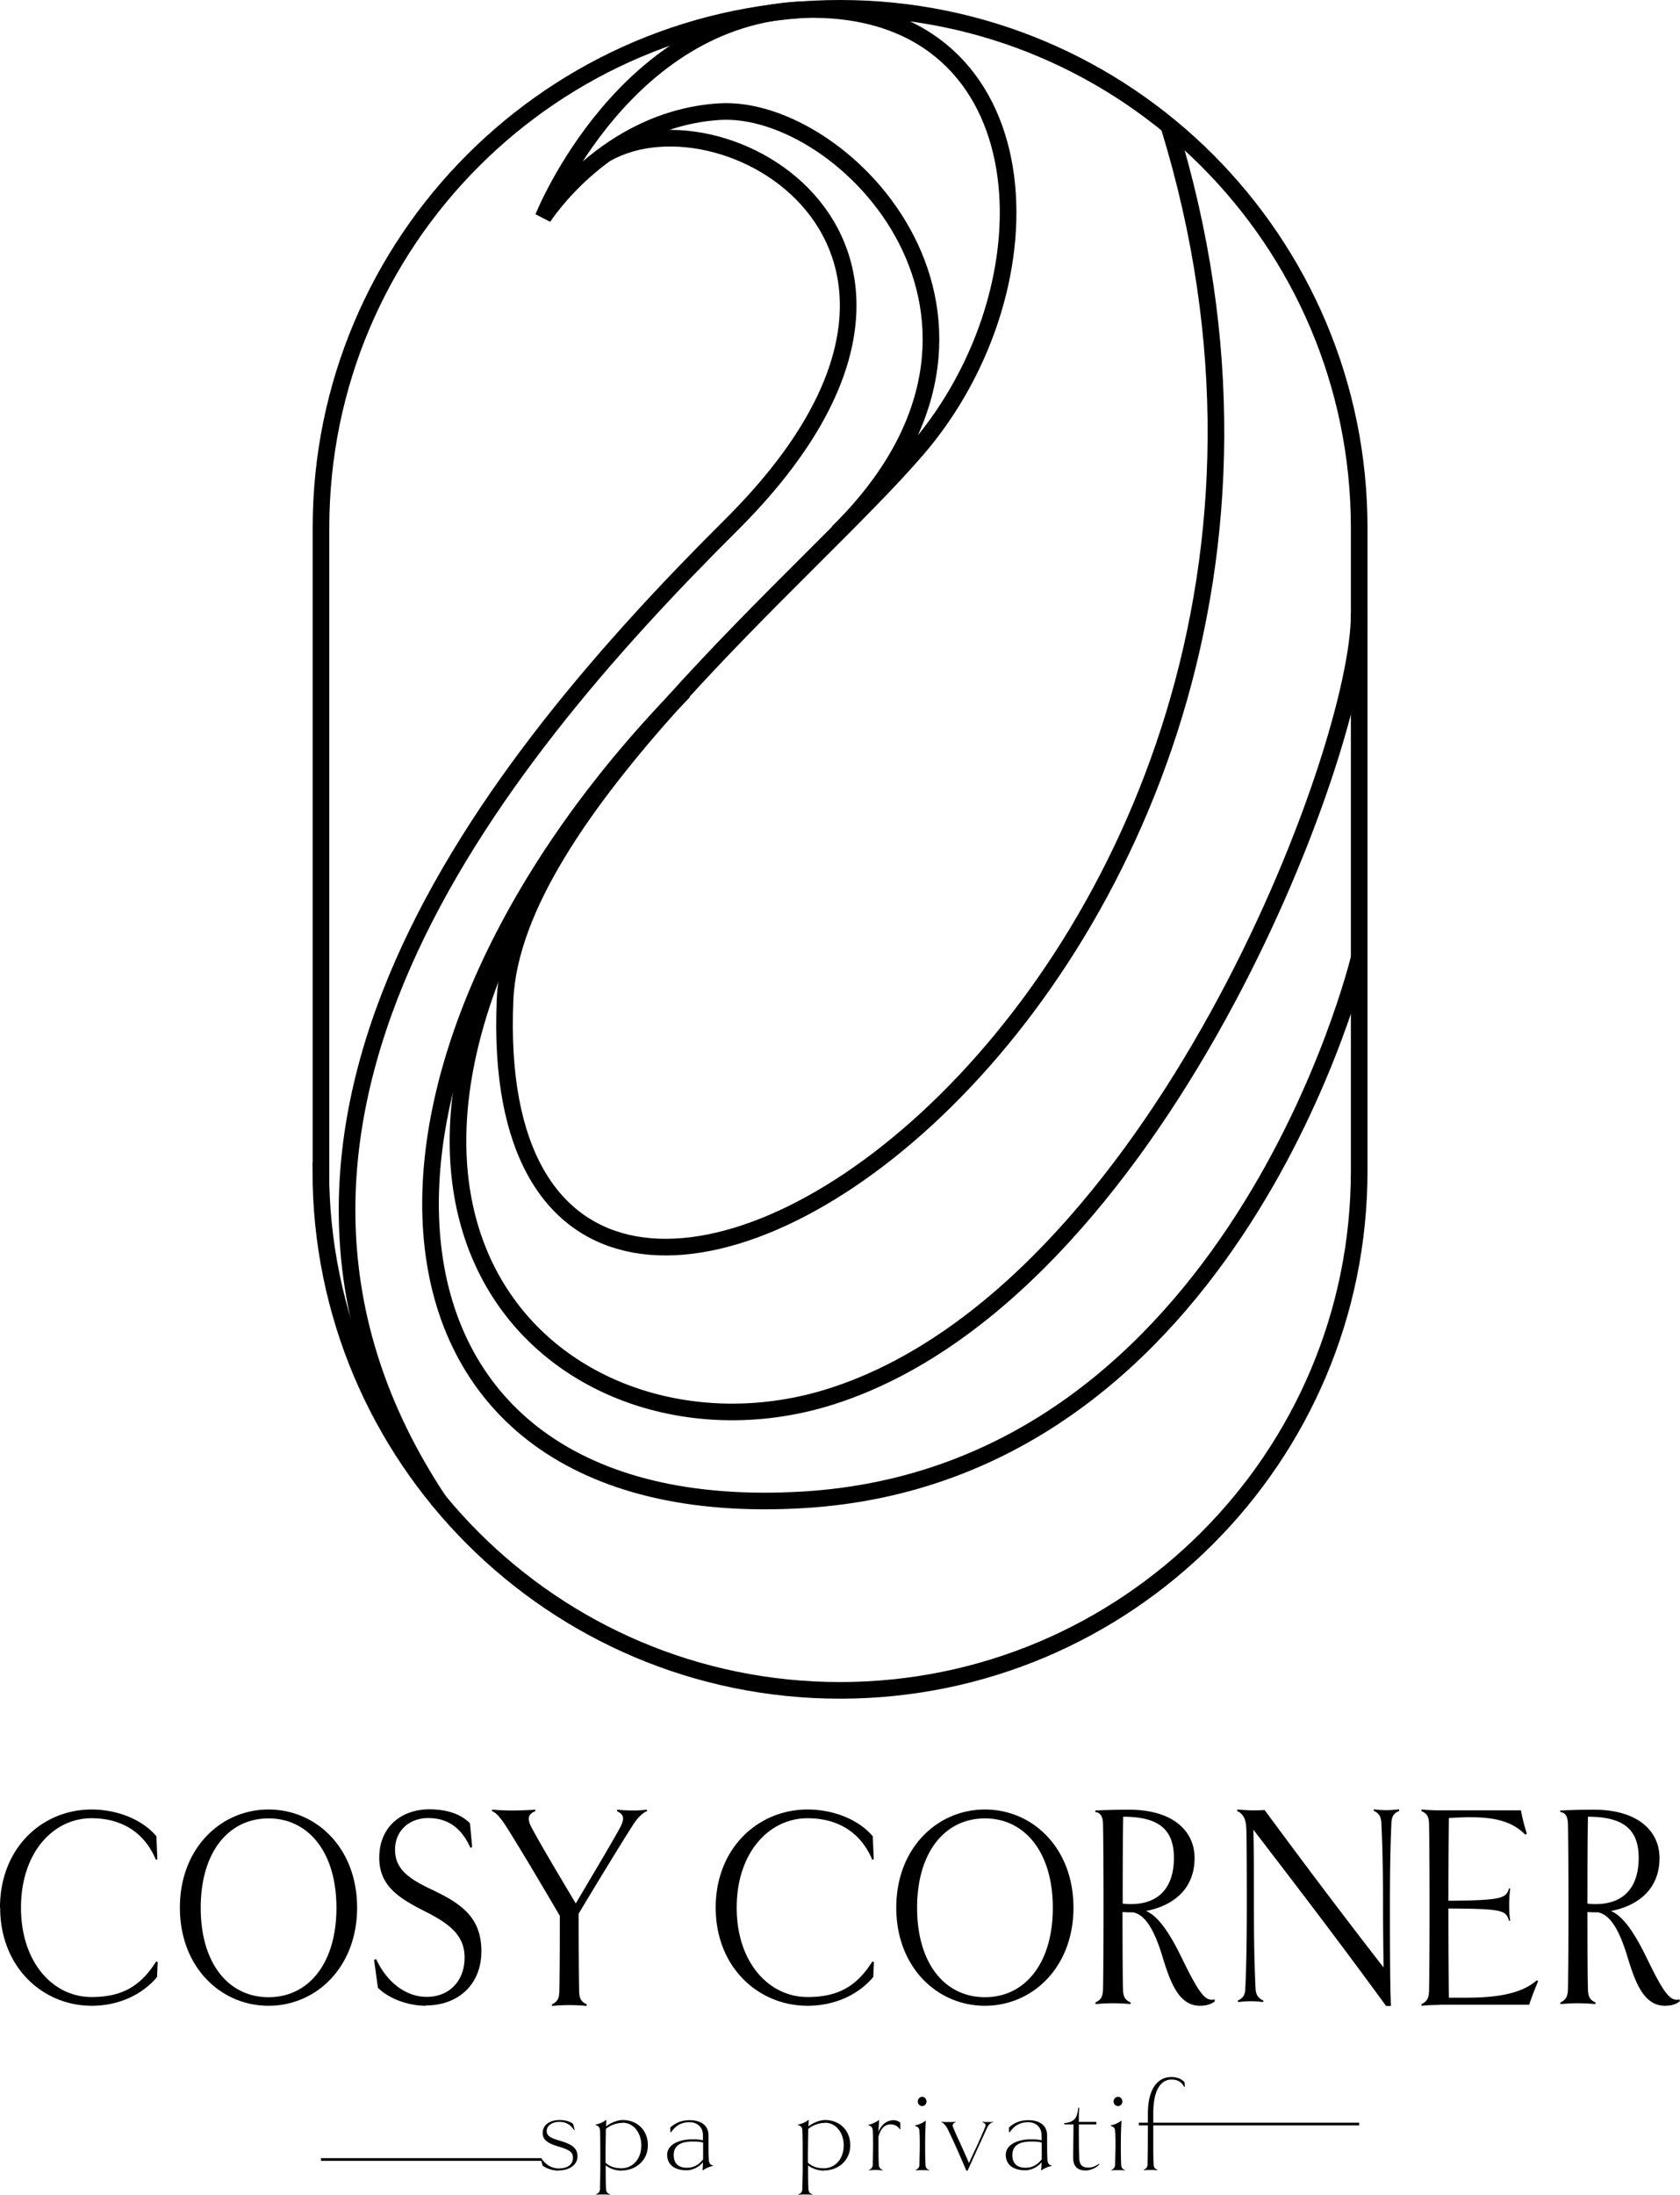 <svg xmlns="http://www.w3.org/2000/svg" width="100.02" height="130.62">
	<defs>
		<style>
			.st0{fill:none;stroke:#000;stroke-miterlimit:10;stroke-width:.99px}
		</style>
	</defs>
	<path d="M19.1 69.685c0 17.07 13.84 30.91 30.91 30.91s30.91-13.84 30.91-30.91v-38.28c0-17.07-13.83-30.91-30.9-30.91s-30.91 13.84-30.91 30.91v38.28z" class="st0" />
	<path d="M69.58 7.475c15.94 51.61-41.14 88.63-39.51 52 .49-11.04 18.1-25.25 24.54-32.75 8.35-9.72 7.58-26.07-6.17-26.16-11.14-.07-16.1 12.37-16.1 12.37s3.75-5.87 10.49-6.29c7.46-.47 19.88 12.42 7.03 25.05" class="st0" />
	<path d="M26.15 89.345c-14.63-22 3.05-43.85 17.38-58.1 16.31-16.22-.17-26.2-7.44-22.1" class="st0" />
	<path d="M40.72 41.145c-21.93 22.43-20.29 49.76 7.12 48.11 25.7-1.55 33.07-32.22 33.07-32.22" class="st0" />
	<path d="M32.97 50.665c-14.79 24.41 2.22 37.06 16.61 32.41 19.22-6.21 31.41-38.42 31.34-46.57" class="st0" />
	<path d="M0 113.525c0-3.56 2.52-5.84 5.45-5.84 1.45 0 2.97.54 3.86 1.59l.06 1.37-.09.03c-.69-1.66-2.08-2.47-3.83-2.47-2.29 0-4.2 2.05-4.2 5.32s1.91 5.32 4.2 5.32c1.86 0 2.94-.68 3.85-2.12l.09.05-.04.88c-.91 1.08-2.32 1.71-3.89 1.71-2.92 0-5.45-2.3-5.45-5.84zM15.99 119.365c-2.85 0-5.28-2.3-5.28-5.84s2.44-5.84 5.28-5.84 5.27 2.29 5.27 5.84-2.44 5.84-5.27 5.84zm0-11.15c-2.38 0-4.04 2-4.04 5.32s1.66 5.32 4.04 5.32 4.04-2.01 4.04-5.32-1.67-5.32-4.04-5.32zM25.36 119.365c-1.12 0-2.25-.46-2.86-1.07l-.23-1.66.12-.05c.71 1.51 1.88 2.25 3.01 2.25 1.38 0 2.26-.98 2.26-2.34s-.95-2.05-2.48-2.81c-1.6-.81-2.6-1.56-2.6-3.13 0-1.86 1.34-2.88 2.98-2.88 1.1 0 1.89.3 2.42.83l.13 1.4-.1.07c-.59-1.34-1.5-1.78-2.52-1.78-1.1 0-1.97.73-1.97 1.88s.79 1.73 2.28 2.42c1.61.78 2.86 1.58 2.86 3.62s-1.44 3.23-3.29 3.23zM38.54 107.775c-.28.09-.62.44-.9.9-.59.92-2.08 3.35-3.19 5.21 0 2.47.02 4.1.03 4.61.01.48.15.64.46.79l-.02.09a10.77 10.77 0 0 0-2.06 0v-.09c.31-.16.43-.32.44-.79.01-.49.03-1.99.03-4.48-1.28-2.19-2.41-4.08-3.13-5.22-.29-.46-.62-.92-.91-1.01v-.09c.4.03.9.05 1.19.05.35 0 1.01-.02 1.39-.05v.09c-.41.16-.5.42-.25.92.49.92 1.37 2.42 2.66 4.57 1.13-1.91 2.16-3.64 2.63-4.5.31-.58.21-.81-.18-.99l.02-.09c.29.03.66.05.95.05s.53-.02.81-.05l.02.09zM42.61 113.525c0-3.56 2.54-5.84 5.47-5.84 1.46 0 2.98.54 3.88 1.59l.06 1.37-.09.03c-.69-1.66-2.09-2.47-3.85-2.47-2.3 0-4.22 2.05-4.22 5.32s1.92 5.32 4.22 5.32c1.87 0 2.95-.68 3.86-2.12l.09.05-.04.88c-.91 1.08-2.33 1.71-3.91 1.71-2.94 0-5.47-2.3-5.47-5.84zM58.64 119.365c-2.85 0-5.28-2.3-5.28-5.84s2.44-5.84 5.28-5.84 5.27 2.29 5.27 5.84-2.44 5.84-5.27 5.84zm0-11.15c-2.38 0-4.04 2-4.04 5.32s1.66 5.32 4.04 5.32 4.04-2.01 4.04-5.32-1.67-5.32-4.04-5.32zM72.34 119.085c-.24.21-.57.28-.9.28-1.32 0-1.81-1.54-2.28-3.08-.38-1.21-.9-2.33-1.7-2.48-.22 0-.43 0-.63-.02 0 2.4.01 4.07.03 4.6.01.47.13.63.46.79l-.02.09a10.988 10.988 0 0 0-2.07 0l-.02-.09c.32-.16.44-.32.46-.79.01-.52.03-2.2.03-4.91s-.02-4.41-.03-4.91c-.01-.54-.21-.7-.46-.73v-.09c.57-.03 1.38-.05 1.98-.05 2.7 0 3.93 1.31 3.93 2.88 0 1.78-1.19 2.82-2.89 3.15.84.35 1.57 1.64 2.17 2.88 1 2.05 1.37 2.52 1.91 2.38l.02.11zm-5.5-5.8c.16.02.31.03.47.03 1.83 0 2.58-1.15 2.58-2.75 0-1.7-.91-2.45-3.02-2.45-.02.87-.03 2.85-.03 5.16zM83.3 107.775c-.25.1-.44.24-.46.71-.04.87-.09 2.23-.09 4.93s.01 4.82.06 5.96h-.29c-2.85-3.91-5.37-7.19-7.9-10.49.03 1.14.03 2.37.03 4.53 0 2.59.06 4.06.1 4.93.03.45.22.59.46.71v.09a6.44 6.44 0 0 0-.75-.05c-.22 0-.49.02-.76.05v-.09c.24-.12.43-.26.44-.71.04-.87.09-2.25.09-4.93s-.01-4.13-.03-4.6c-.02-.57-.19-.87-.54-1.04v-.09c.37.03.66.05.88.05.25 0 .5 0 .75-.02 2.67 3.63 5.11 6.83 7.08 9.37-.01-.97-.03-2.26-.03-3.68 0-2.61-.06-4.06-.1-4.93-.03-.47-.22-.6-.45-.71v-.09c.25.03.51.05.75.05.22 0 .48-.02.76-.05v.09zM85.68 119.315c-.34 0-.75.02-1.04.05l-.02-.09c.32-.16.44-.32.46-.79.01-.53.03-2.22.03-4.96s-.02-4.45-.03-4.96c-.01-.48-.13-.64-.46-.79l.02-.09c.29.03.7.05 1.04.05h4.87c.07.41.21.95.35 1.38l-.09.07c-.84-.86-1.98-1.04-3.3-1.04-.4 0-.82.02-1.25.05-.01.72-.03 2.56-.03 4.92 3.23-.02 3.45-.16 3.61-.74l.07.02c-.04.33-.06.56-.06.95s.01.63.06.95l-.07.02c-.18-.64-.38-.72-3.61-.74 0 2.61.02 4.64.03 5.31h1c1.67 0 3.27-.18 4.24-1.04l.07.07c-.15.34-.4.99-.53 1.39h-5.37zM100.02 119.085c-.24.21-.57.28-.9.28-1.32 0-1.81-1.54-2.28-3.08-.38-1.21-.9-2.33-1.7-2.48-.22 0-.43 0-.63-.02 0 2.4.01 4.07.03 4.6.01.47.13.63.46.79l-.02.09a10.988 10.988 0 0 0-2.07 0l-.02-.09c.32-.16.44-.32.46-.79.01-.52.03-2.2.03-4.91s-.02-4.41-.03-4.91c-.01-.54-.21-.7-.46-.73v-.09c.57-.03 1.38-.05 1.98-.05 2.7 0 3.93 1.31 3.93 2.88 0 1.78-1.19 2.82-2.89 3.15.84.35 1.57 1.64 2.17 2.88 1 2.05 1.37 2.52 1.91 2.38l.02.11zm-5.51-5.8c.16.02.31.03.47.03 1.83 0 2.58-1.15 2.58-2.75 0-1.7-.91-2.45-3.02-2.45-.02.87-.03 2.85-.03 5.16zM33.25 129.175c-.39 0-.75-.15-.95-.3l-.07-.28H19.11v-.16h13.12c.23.37.6.61 1.03.61.53 0 .85-.23.85-.63 0-.31-.14-.46-.85-.67s-.95-.43-.95-.81c0-.53.5-.77.99-.77.41 0 .64.1.82.23l.09.35-.03.02c-.25-.37-.52-.49-.89-.49s-.74.19-.74.54c0 .3.23.42.78.58.78.23 1.05.47 1.05.94 0 .49-.48.83-1.13.83zM37.01 129.175c-.35 0-.69-.11-.95-.31 0 .58 0 1.1.02 1.38 0 .23.13.3.23.34v.03c-.13-.02-.26-.02-.41-.02s-.29 0-.41.02v-.03c.1-.04.23-.11.23-.34 0-.28.02-.8.02-1.26 0-1.04 0-1.9-.02-2.18 0-.23-.12-.3-.26-.34v-.03c.24-.05.45-.14.61-.27h.03l-.02.38c.2-.16.61-.38 1-.38.82 0 1.49.57 1.49 1.5s-.74 1.5-1.55 1.5zm.06-2.84c-.43 0-.79.18-1 .36 0 .27-.02 1.01-.02 1.71v.3c.24.21.52.33.95.33.62 0 1.18-.49 1.18-1.37 0-.72-.44-1.34-1.12-1.34zM42.46 128.895c-.24.05-.44.14-.61.26h-.03c.02-.14.03-.33.03-.48-.21.27-.6.48-.97.48-.7 0-1.16-.32-1.16-.92s.69-.92 1.48-.92c.23 0 .42 0 .65.06v-.3c0-.51-.36-.78-.8-.78-.58 0-.88.29-1.1.6l-.04-.02v-.27c.35-.3.69-.43 1.16-.43.69 0 1.11.33 1.11.9 0 .68 0 1.17.02 1.46 0 .23.15.33.26.34v.03zm-1.25-1.45c-.66 0-1.1.23-1.1.8 0 .49.27.76.78.76.43 0 .72-.19.97-.5v-1c-.23-.06-.4-.06-.65-.06zM49.06 129.175c-.35 0-.69-.11-.95-.31 0 .58 0 1.1.02 1.38 0 .23.13.3.23.34v.03c-.13-.02-.26-.02-.41-.02s-.29 0-.41.02v-.03c.1-.04.23-.11.23-.34 0-.28.02-.8.02-1.26 0-1.04 0-1.9-.02-2.18 0-.23-.12-.3-.26-.34v-.03c.24-.05.45-.14.61-.27h.03l-.02.38c.2-.16.61-.38 1-.38.81 0 1.49.57 1.49 1.5s-.74 1.5-1.55 1.5zm.06-2.84c-.43 0-.79.18-1 .36 0 .27-.02 1.01-.02 1.71v.3c.24.21.52.33.95.33.62 0 1.18-.49 1.18-1.37 0-.72-.44-1.34-1.12-1.34zM53.59 126.705h-.03c-.09-.15-.27-.28-.54-.28-.36 0-.59.26-.72.73v.47c0 .33 0 .87.02 1.16 0 .24.13.31.23.35v.03c-.13-.02-.26-.03-.41-.03s-.29 0-.41.03v-.03c.1-.04.23-.11.23-.35 0-.29.02-.83.02-1.16 0-.18 0-.51-.02-.8 0-.24-.12-.31-.26-.35v-.03c.24-.05.45-.15.61-.27h.03c-.02.32-.04.63-.04.7.16-.43.5-.7.9-.7.14 0 .33.06.4.16v.37zM55.32 129.165c-.12-.02-.25-.02-.4-.02s-.29 0-.41.02v-.03c.1-.04.23-.11.23-.34 0-.29.02-.82.02-1.15 0-.18 0-.5-.02-.79 0-.24-.12-.3-.26-.34v-.03c.24-.05.45-.15.61-.27h.03c-.03.47-.04.93-.04 1.44 0 .33 0 .86.02 1.15 0 .24.13.3.23.34v.03zm-.42-3.83c-.14 0-.26-.12-.26-.27 0-.16.12-.28.26-.28.15 0 .26.12.26.28 0 .15-.12.27-.26.27zM59.11 126.295c-.12.03-.26.14-.34.33l-.5 1.09c-.18.39-.47 1.03-.66 1.46h-.08c-.18-.43-.49-1.14-.74-1.69-.14-.31-.27-.58-.38-.8-.09-.18-.25-.36-.37-.4v-.02c.12.02.33.02.46.02s.29 0 .4-.02v.02c-.16.07-.22.16-.16.3.1.25.27.64.4.9.14.31.36.8.55 1.24.14-.31.37-.81.47-1.01.15-.34.33-.73.5-1.15.05-.13 0-.21-.17-.27v-.03c.11.02.22.02.34.02s.2 0 .29-.02v.03zM62.62 128.895c-.24.05-.44.14-.61.26h-.03c.02-.14.03-.33.03-.48-.21.27-.6.48-.97.48-.7 0-1.16-.32-1.16-.92s.69-.92 1.48-.92c.23 0 .42 0 .65.06v-.3c0-.51-.36-.78-.8-.78-.58 0-.88.29-1.1.6l-.04-.02v-.27c.35-.3.69-.43 1.16-.43.69 0 1.11.33 1.11.9 0 .68 0 1.17.02 1.46 0 .23.15.33.26.34v.03zm-1.25-1.45c-.66 0-1.1.23-1.1.8 0 .49.27.76.78.76.43 0 .72-.19.97-.5v-1c-.23-.06-.4-.06-.65-.06zM65.44 128.815c-.16.18-.5.35-.8.35-.66 0-.75-.43-.75-.8 0-.51.02-1.11.02-1.94h-.54l-.02-.07c.64-.07.79-.33.84-.92h.06c-.02.22-.02.51-.02.68v.16h1.04v.15h-1.04c0 .77 0 1.46.02 1.94 0 .48.19.63.55.63.2 0 .39-.06.63-.23l.02.05zM66.97 129.165c-.12-.02-.25-.02-.4-.02s-.29 0-.41.02v-.03c.1-.04.23-.11.23-.34 0-.29.02-.82.02-1.15 0-.18 0-.5-.02-.79 0-.24-.12-.3-.26-.34v-.03c.24-.05.45-.15.61-.27h.03c-.03.47-.04.93-.04 1.44 0 .33 0 .86.02 1.15 0 .24.13.3.23.34v.03zm-.41-3.83c-.14 0-.26-.12-.26-.27 0-.16.12-.28.26-.28.15 0 .26.12.26.28 0 .15-.12.27-.26.27zM70.54 124.175l-.04.02c-.18-.35-.47-.44-.75-.44-.55 0-1.09.47-1.09 2.03v.54h12.26v.16H68.66c0 1.49 0 2.02.02 2.3 0 .24.13.3.23.34v.03c-.13-.02-.26-.02-.41-.02s-.29 0-.41.02v-.03c.1-.04.23-.11.23-.34 0-.29.02-.82.02-2.3h-.54v-.16h.54v-.54c0-1.49.59-2.18 1.4-2.18.36 0 .61.12.78.31l.02.25z" />
</svg>
